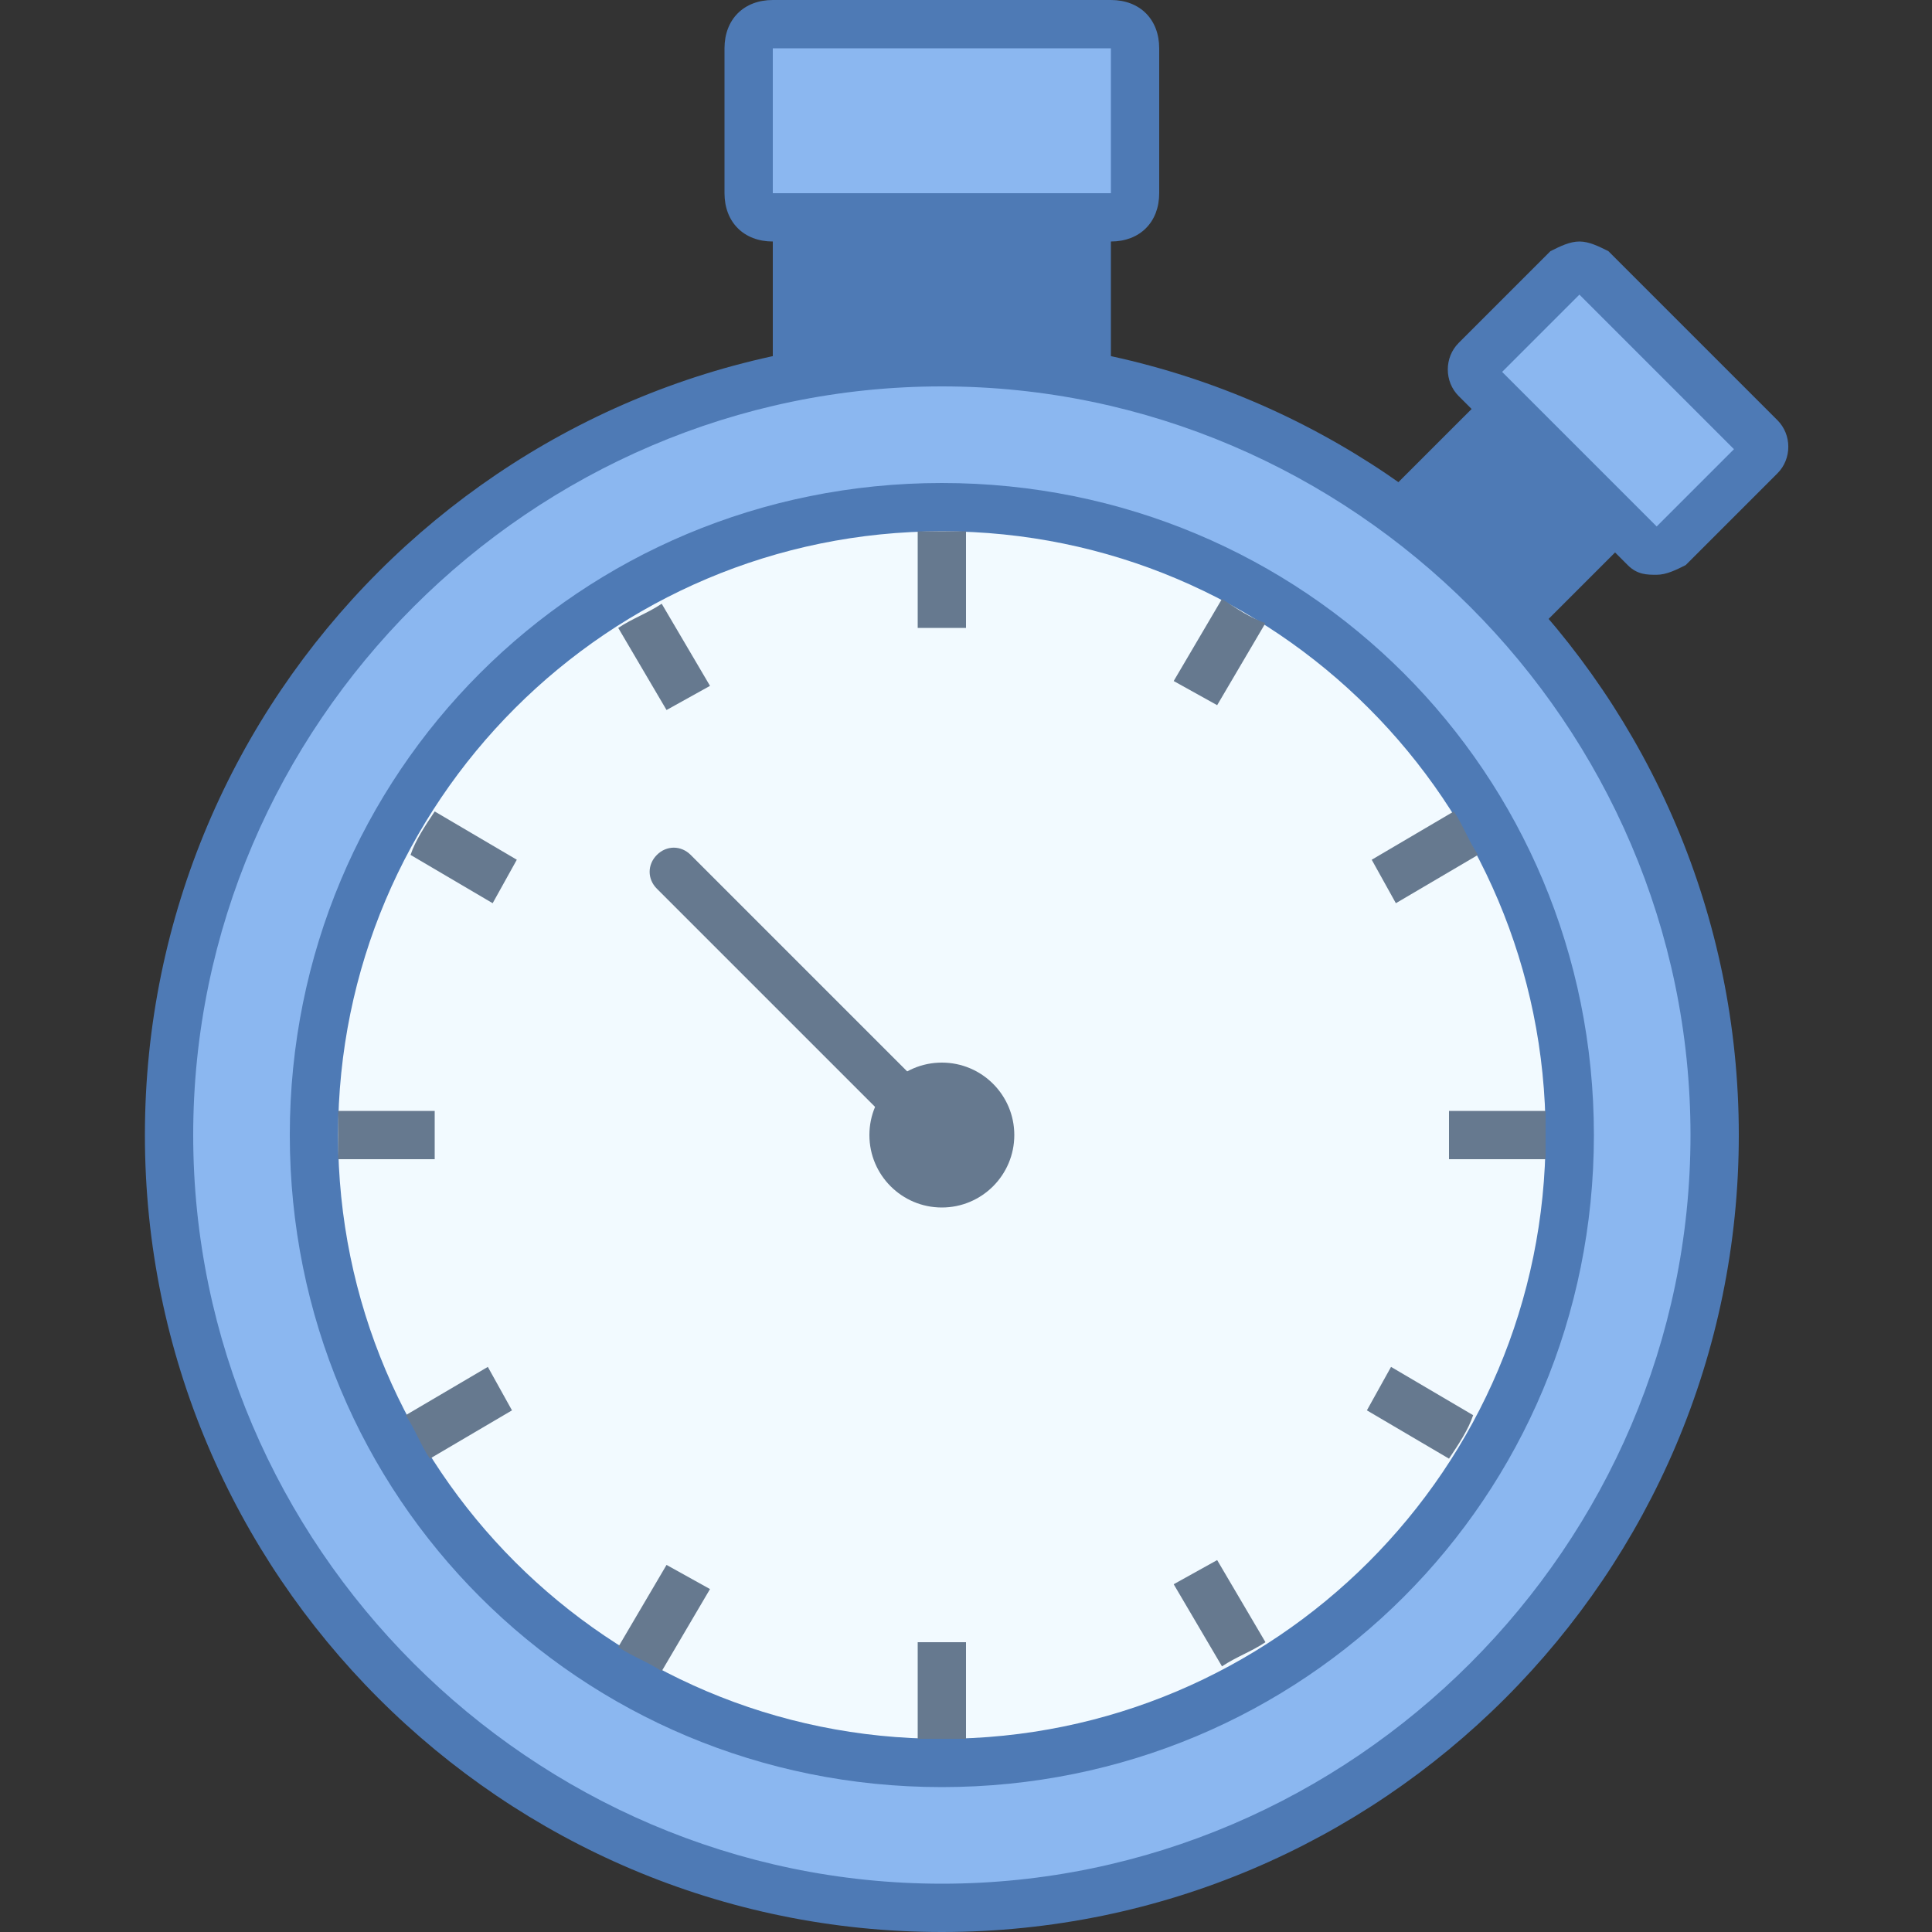 <svg xmlns="http://www.w3.org/2000/svg" viewBox="0 0 40 40"><rect x="0" y="0" width="40" height="40" fill="#333333" stroke="none"/><path fill="#4e7ab5" d="M28.297 10.638l4.031-4.03 2.97 2.97-4.03 4.03zM16 4h7v4h-7z"/><path d="M16 4.5c-.3 0-.5-.2-.5-.5V1c0-.3.2-.5.5-.5h7c.3 0 .5.2.5.5v3c0 .3-.2.5-.5.5h-7z" fill="#8bb7f0"/><path d="M23 1v3h-7V1h7m0-1h-7c-.6 0-1 .4-1 1v3c0 .6.4 1 1 1h7c.6 0 1-.4 1-1V1c0-.6-.4-1-1-1z" fill="#4e7ab5"/><path d="M34.3 11.5c-.1 0-.2 0-.2-.1l-3.5-3.5c-.1-.1-.1-.3 0-.4l1.9-1.9c.1-.1.1-.1.2-.1s.2 0 .2.1L36.4 9c.1.1.1.3 0 .4l-1.9 1.9c-.1.2-.2.2-.2.2z" fill="#8bb7f0"/><path d="M32.7 6.1l3.2 3.2-1.6 1.6-3.2-3.2 1.6-1.6m0-1.1c-.2 0-.4.1-.6.2l-1.9 1.9c-.3.3-.3.8 0 1.1l3.5 3.5c.2.2.4.2.6.2s.4-.1.6-.2l1.9-1.9c.3-.3.3-.8 0-1.1l-3.5-3.5c-.2-.1-.4-.2-.6-.2z" fill="#4e7ab5"/><path d="M19.5 39.5c-8.8 0-16-7.2-16-16s7.2-16 16-16 16 7.2 16 16-7.2 16-16 16z" fill="#8bb7f0"/><path d="M19.5 8C28 8 35 15 35 23.5S28 39 19.5 39 4 32 4 23.5 11 8 19.5 8m0-1C10.4 7 3 14.4 3 23.5S10.4 40 19.5 40 36 32.6 36 23.5 28.6 7 19.5 7z" fill="#4e7ab5"/><path d="M19.5 36.5c-7.2 0-13-5.8-13-13s5.8-13 13-13 13 5.8 13 13-5.8 13-13 13z" fill="#f2faff"/><path d="M19.5 11C26.4 11 32 16.6 32 23.5S26.4 36 19.5 36 7 30.4 7 23.5 12.6 11 19.5 11m0-1C12 10 6 16 6 23.5S12 37 19.5 37 33 31 33 23.5 27 10 19.5 10z" fill="#4e7ab5"/><path d="M19.5 24c-.1 0-.3 0-.4-.1l-5.5-5.5c-.2-.2-.2-.5 0-.7s.5-.2.7 0l5.5 5.5c.2.2.2.5 0 .7 0 .1-.2.1-.3.1z" fill="#66798f"/><circle cx="19.5" cy="23.5" r="1.5" fill="#66798f"/><path d="M20 11h-1v2h1v-2zm-1 25h1v-2h-1v2zM7 24h2v-1H7v1zm23 0h2v-1h-2v1zm-16.2-9.3l.9-.5-1-1.7c-.3.2-.6.3-.9.5l1 1.7zm11.4 17.6l-.9.5 1 1.7c.3-.2.6-.3.9-.5l-1-1.7zm-16.8-3c.2.3.3.6.5.9l1.7-1-.5-.9-1.7 1zm22.2-11.6c-.2-.3-.3-.6-.5-.9l-1.7 1 .5.9 1.7-1zm-20.4 1l.5-.9-1.7-1c-.2.3-.4.6-.5.9l1.7 1zm18.6 9.6l-.5.9 1.7 1c.2-.3.4-.6.5-.9l-1.7-1zm-16 5.8c.3.2.6.3.9.5l1-1.7-.9-.5-1 1.7zm12.5-21.7l-1 1.7.9.5 1-1.7c-.3-.1-.6-.3-.9-.5z" fill="#66798f"/></svg>